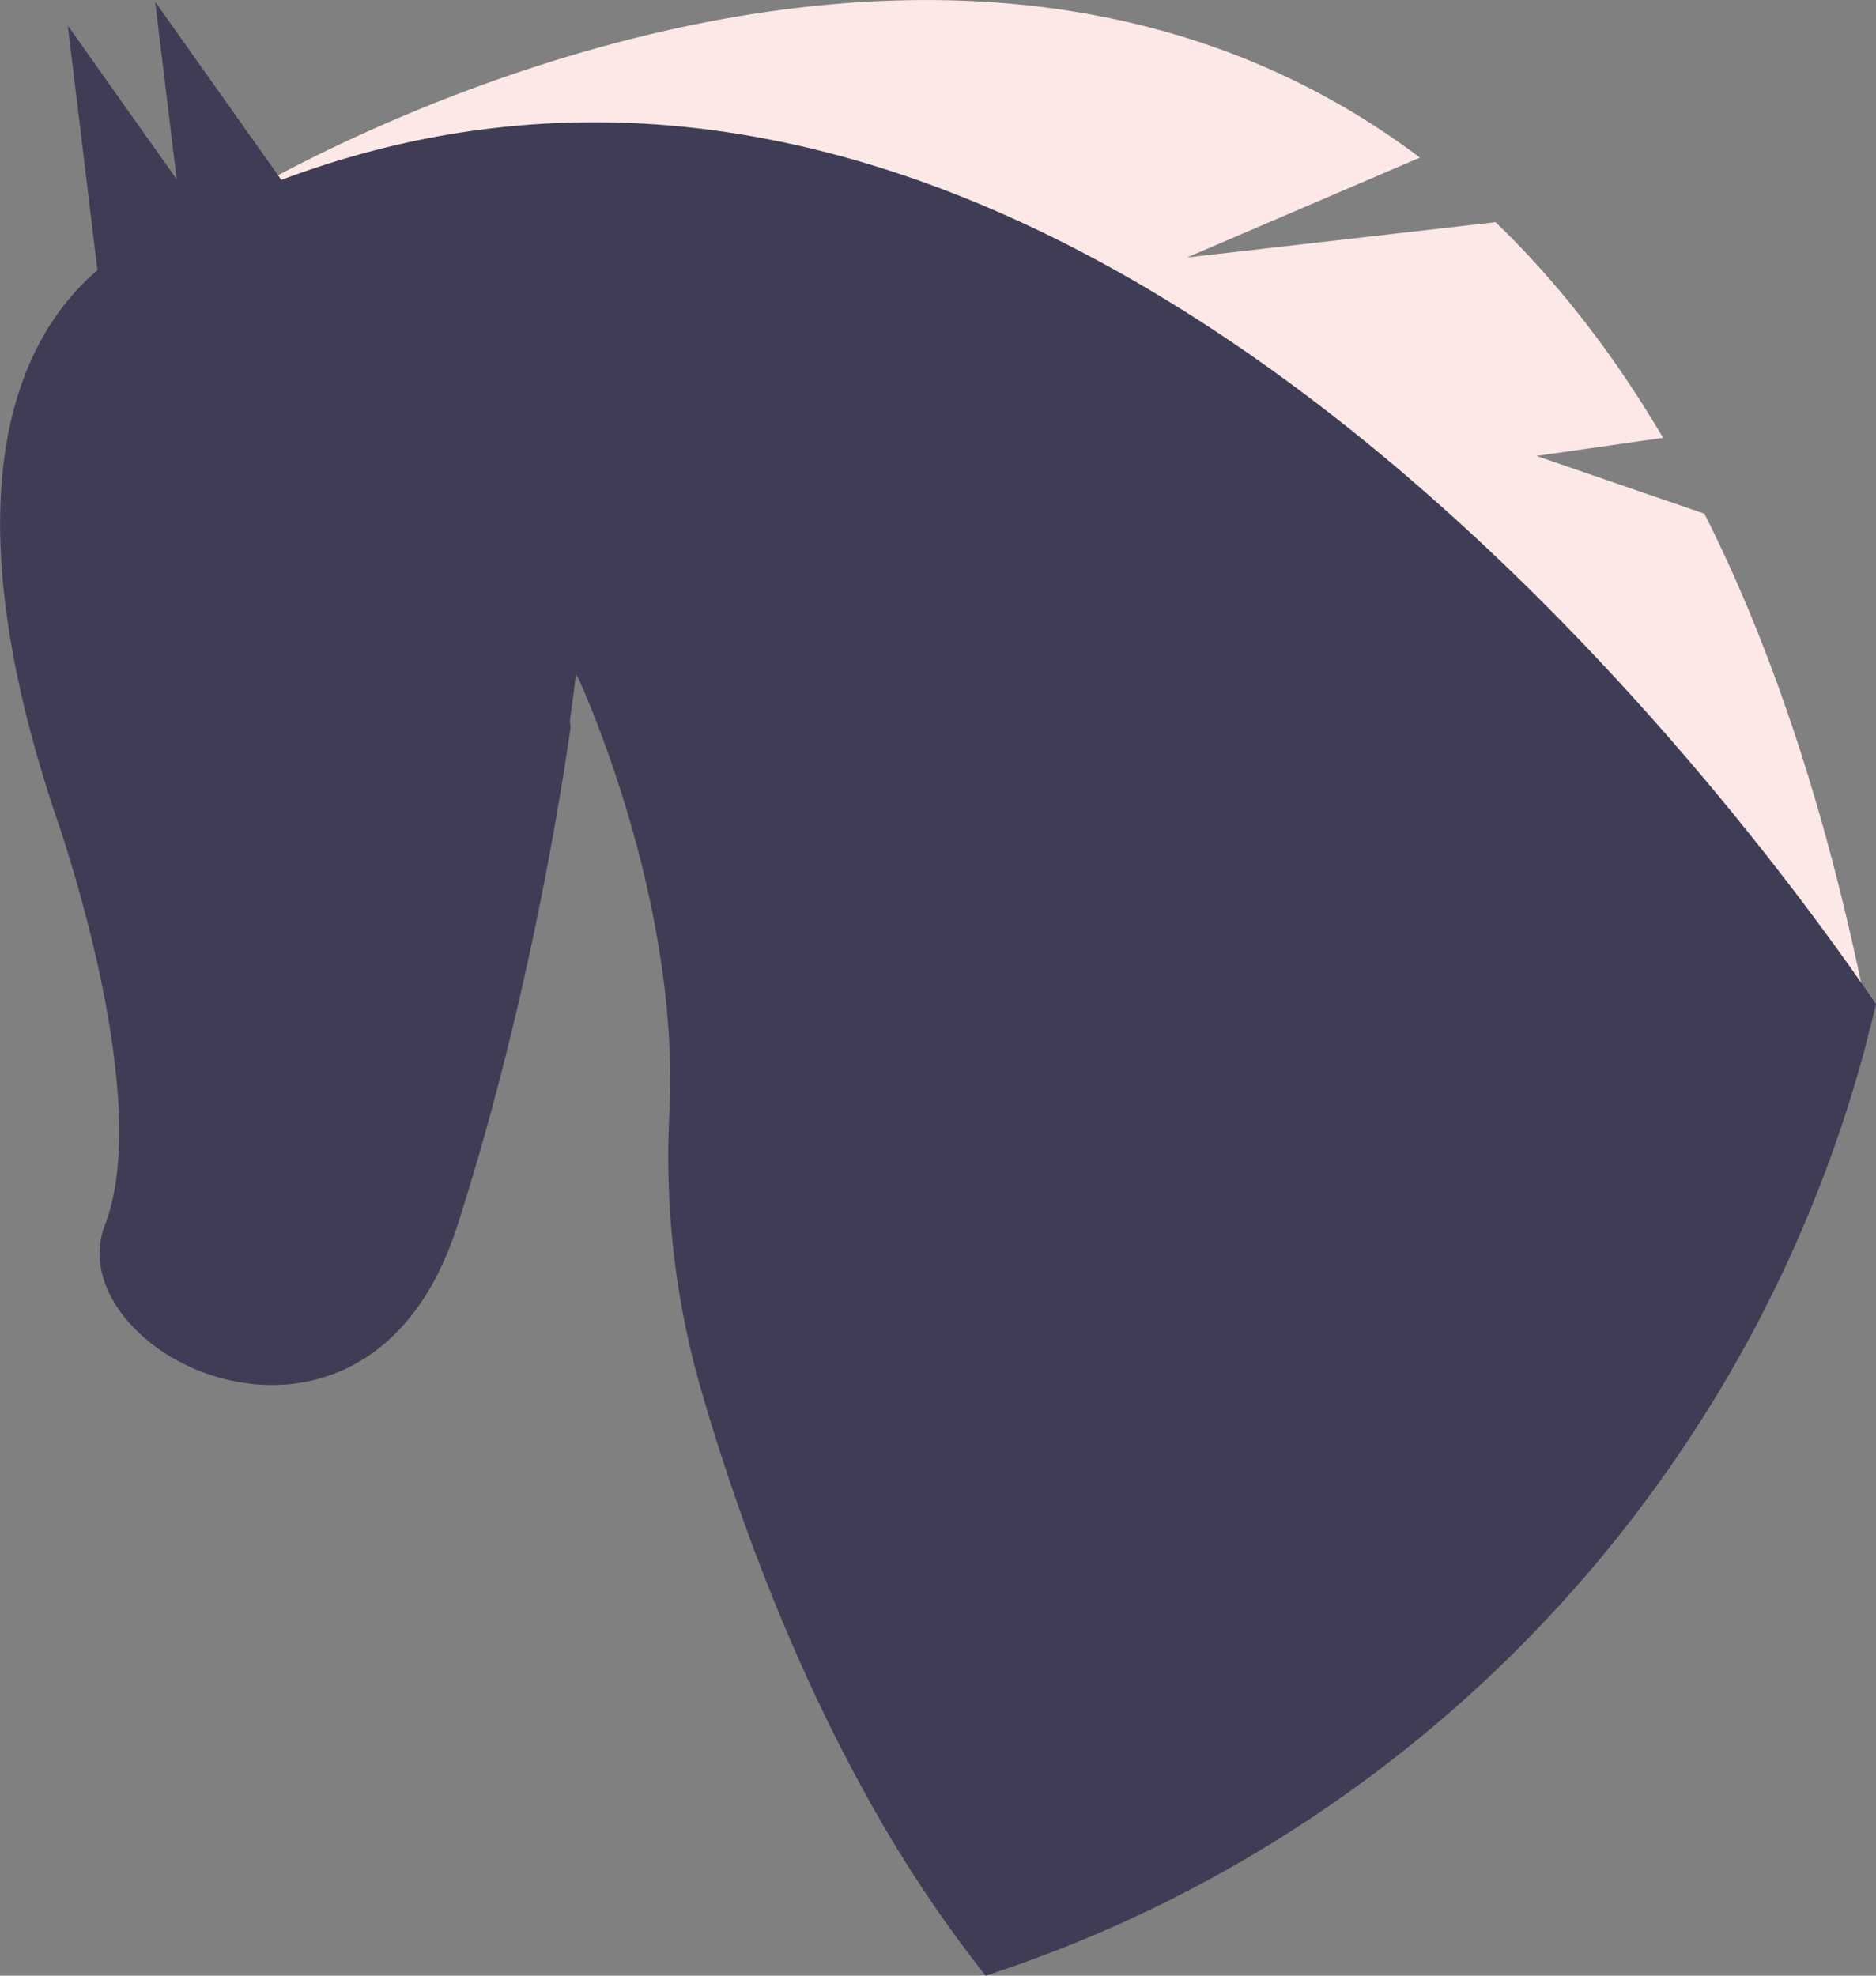<svg id="Layer_1" data-name="Layer 1" xmlns="http://www.w3.org/2000/svg" viewBox="0 0 435.05 458.12"><rect x="0" y="0" width="435.05" height="458.12" fill="#808080" stroke="none"/><path d="M753.23,274.25q-1-5.33-2.12-10.5h0C741.89,220,729.47,184.18,714.77,155l-38.95-13.4,29.36-4.2c-11.87-20.14-24.95-36.63-38.85-50l-71.54,8.18,54-23.15C549.55-2.29,419.44,57.67,384,76.52c-4.87,2.57-7.94,4.39-8.93,5h0l-.32.2,20.13,10.45h0l27.9,14.5A104,104,0,0,0,390,78a104,104,0,0,1,32.76,28.65L752.31,277.82Z" transform="translate(-319.51 -35.88)" style="fill:#fce8e6"/><polygon points="45.27 77.1 75.48 56.18 35.98 0.4 45.27 77.1" style="fill:#3f3d56"/><path d="M453.62,193.12c3.48,7.73,23.32,54,21.15,100.35a195,195,0,0,0,6.5,61.72c.57,2.1,1.2,4.21,1.82,6.34,7.56,25.39,19.36,58.05,36.74,89.64A303,303,0,0,0,548.08,494a305.17,305.17,0,0,0,40.58-16.49A311.49,311.49,0,0,0,752.31,277.82l.92-3.57q.69-2.75,1.33-5.52c-1-1.53-2.2-3.2-3.45-5h0C709.88,204.8,558.79,12.23,384.76,77.6h0c-3.23,1.21-6.45,2.51-9.69,3.89h0q-4.41,1.91-8.84,4c-1.5.7-3,1.44-4.49,2.19-1.3.66-2.59,1.32-3.89,2,0,0-7.41,1.86-15.71,8.85-16.3,13.77-36.06,47.41-9.88,126,0,0,23.25,65.07,11.62,95.29s60.45,65.06,81.34,0S453.1,192,453.1,192l.52,1.13c-4-44.68-23.1-92.93-63.62-115.12" transform="translate(-319.51 -35.88)" style="fill:#3f3d56"/><path d="M390,78c40.52,22.19,59.63,70.44,63.62,115.12" transform="translate(-319.51 -35.88)" style="fill:#3f3d56"/><polygon points="25.01 82.62 15.72 5.93 55.23 61.7 25.01 82.62" style="fill:#3f3d56"/><path d="M451.5,201.05c-1.3-16.43,1-33.13,1.57-49.58,1.06-28.92.84-57.86-.23-86.78A205.23,205.23,0,0,0,385.08,78h0c-3.23,1.21-6.45,2.51-9.69,3.9h0q-4.41,1.89-8.84,4c-1.5.71-3,1.45-4.49,2.2-1.3.65-2.59,1.32-3.89,2,0,0-7.41,1.85-15.71,8.85-16.3,13.77-36.06,47.4-9.88,125.94,0,0,23.25,65.07,11.62,95.29s60.45,65.06,81.34,0c15.37-47.8,23.22-94.34,26.3-115.68C451.7,203.38,451.59,202.21,451.5,201.05Z" transform="translate(-319.51 -35.88)" style="fill:#3f3d56"/></svg>